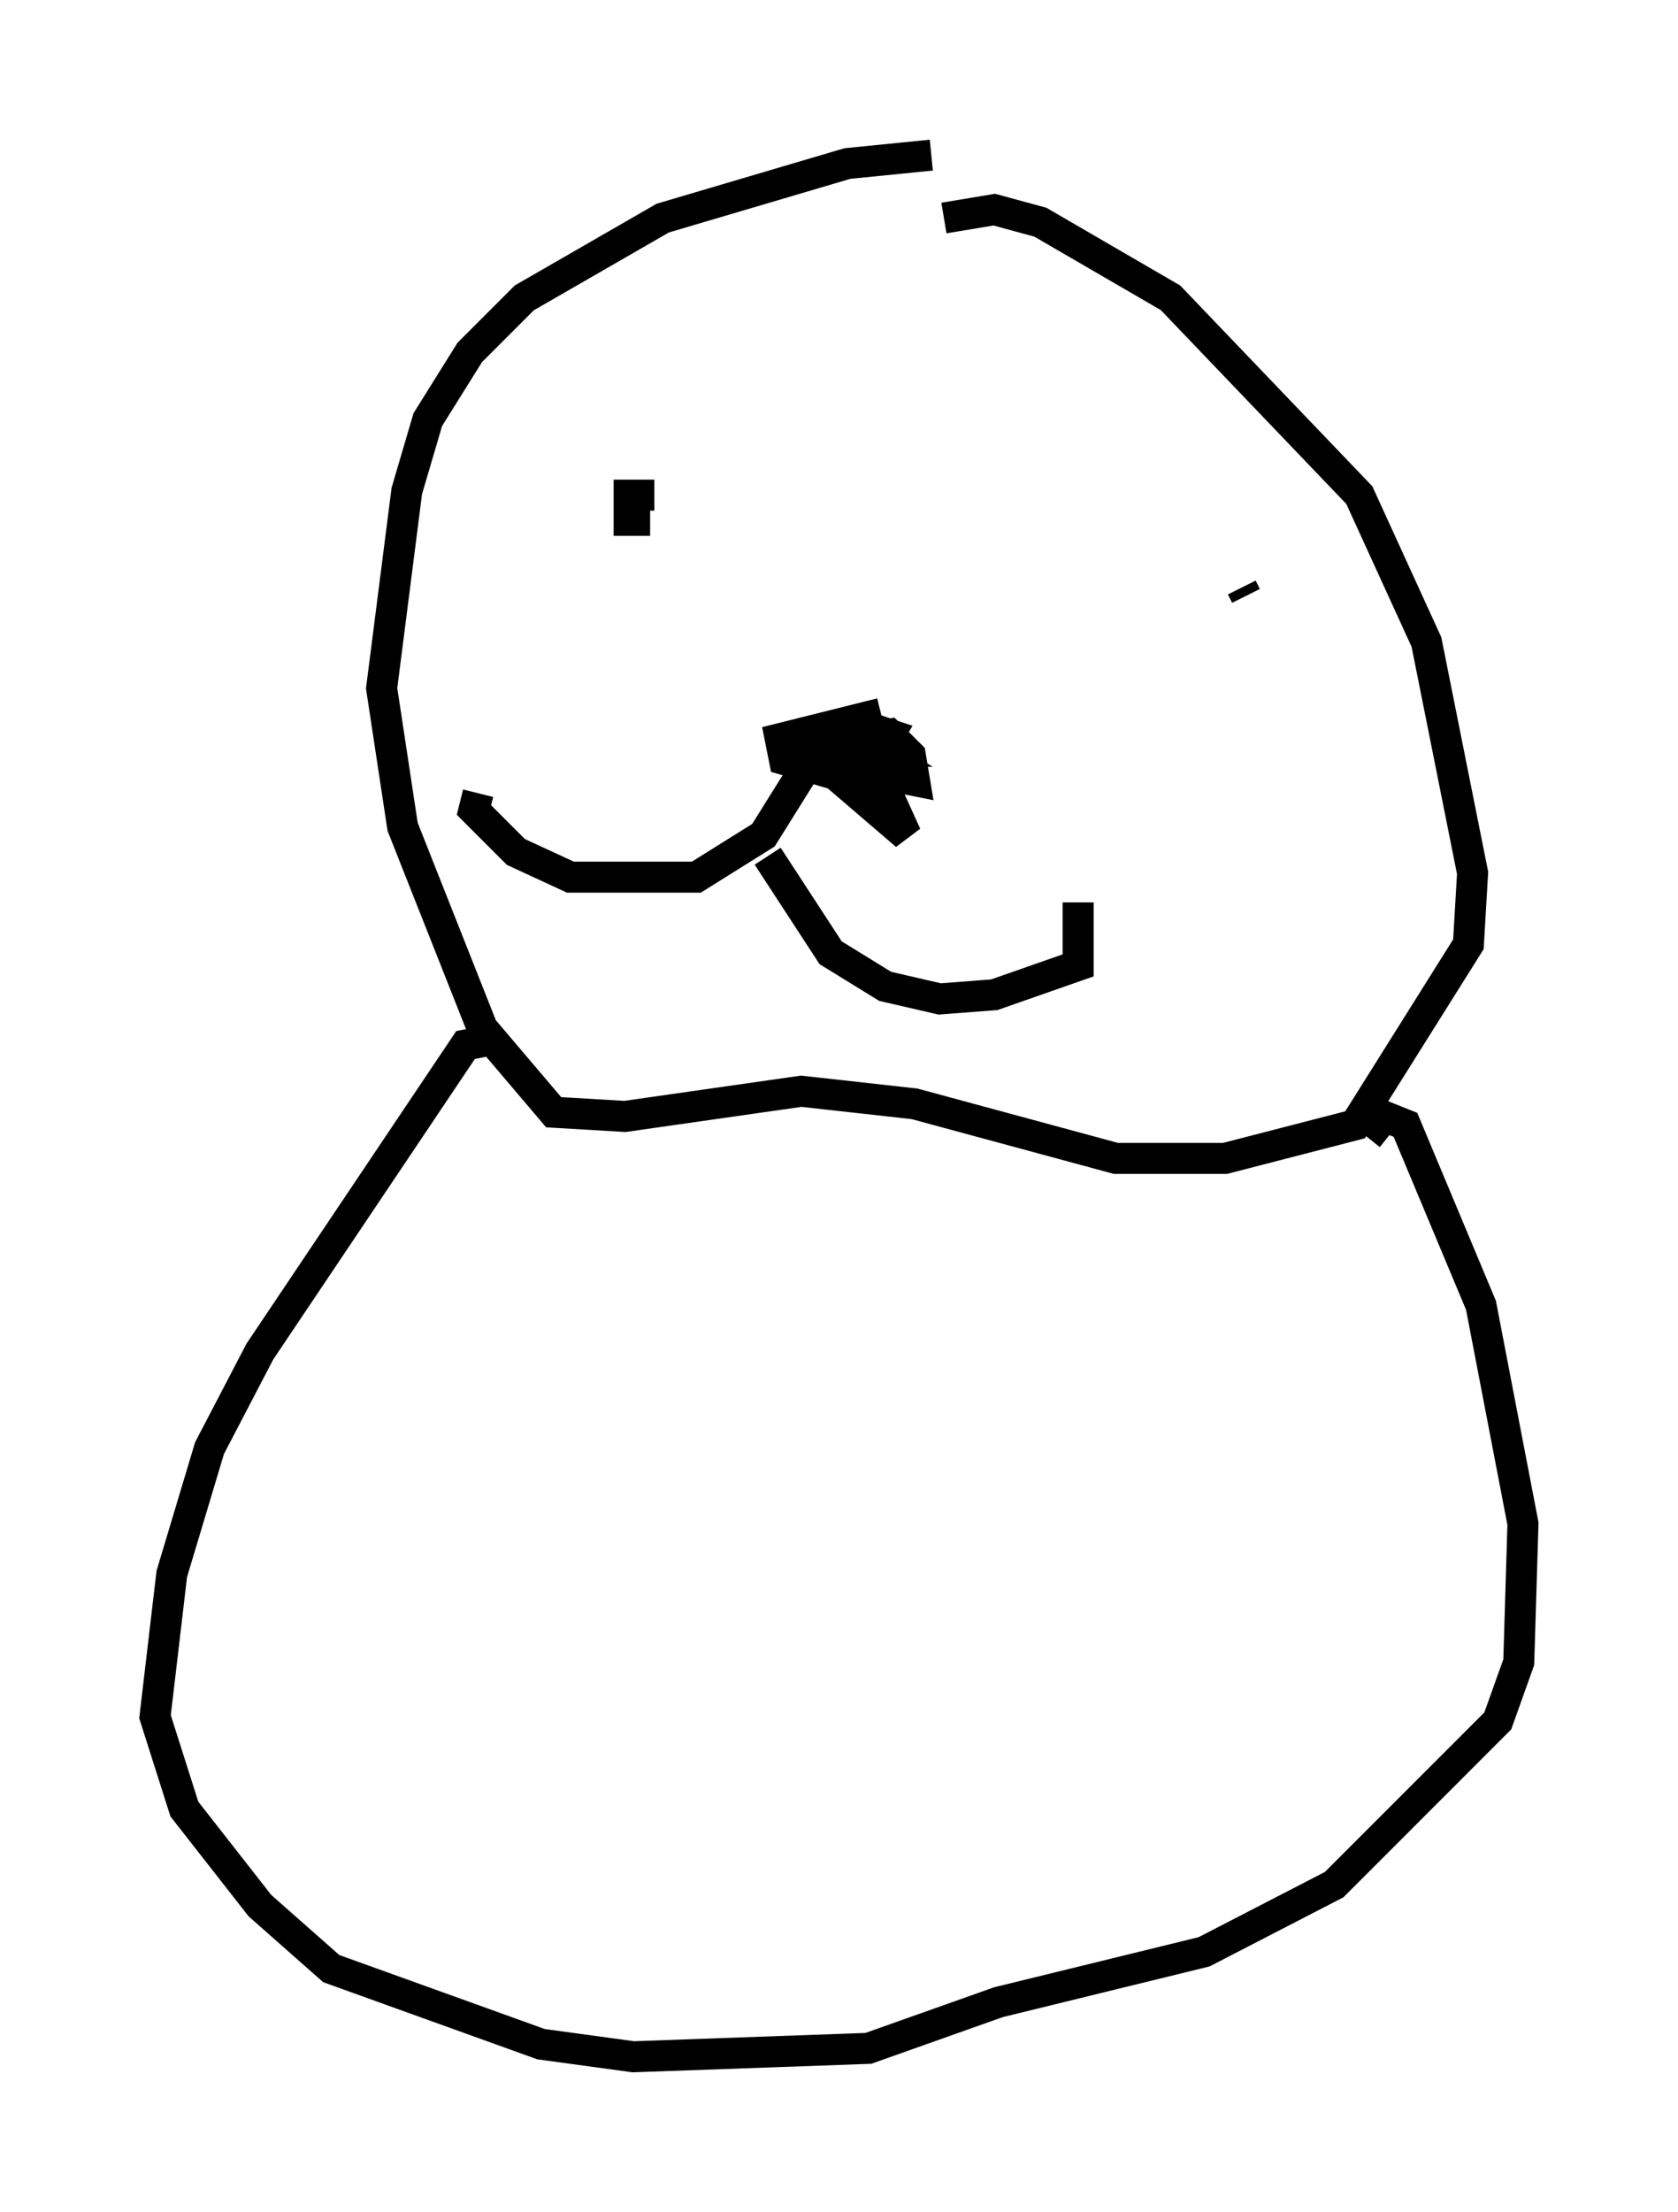<?xml version="1.0" encoding="utf-8" ?>
<svg baseProfile="full" height="71.298" version="1.1" width="54.113" xmlns="http://www.w3.org/2000/svg" xmlns:ev="http://www.w3.org/2001/xml-events" xmlns:xlink="http://www.w3.org/1999/xlink"><defs /><rect fill="white" height="71.298" width="54.113" x="0" y="0" /><path d="M30.845, 5.677 m-0.812, -0.677 l-2.706, 0.271 -5.954, 1.759 l-4.465, 2.571 -1.759, 1.759 l-1.353, 2.165 -0.677, 2.3 l-0.812, 6.36 0.677, 4.465 l2.571, 6.495 2.3, 2.706 l2.3, 0.135 5.683, -0.812 l3.654, 0.406 6.495, 1.759 l3.518, 0.0 4.195, -1.083 l3.654, -5.819 0.135, -2.3 l-1.488, -7.442 -2.165, -4.736 l-6.089, -6.36 -4.195, -2.436 l-1.488, -0.406 -1.624, 0.271 m-14.75, 26.522 l-0.677, 0.135 -6.631, 9.878 l-1.624, 3.112 -1.218, 4.059 l-0.541, 4.601 0.947, 2.977 l2.436, 3.112 2.3, 2.03 l6.766, 2.436 2.977, 0.406 l7.578, -0.271 4.195, -1.488 l6.631, -1.624 4.195, -2.165 l5.277, -5.277 0.677, -1.894 l0.135, -4.465 -1.353, -7.036 l-2.436, -5.819 -0.677, -0.271 l-0.541, 0.677 m-15.697, -13.667 l-3.248, 0.812 0.135, 0.677 l3.248, 0.947 0.677, 1.488 l-1.894, -1.624 0.812, -0.406 l1.353, 0.271 -0.135, -0.812 l-0.677, -0.677 -1.353, 0.271 l2.165, 0.541 -1.624, -0.947 l-0.677, 0.0 -0.271, 0.677 l1.353, 0.0 -0.677, -0.406 l0.677, 0.541 0.406, -0.677 l-0.812, -0.271 -1.353, 0.271 l0.135, 0.677 1.488, 0.0 l0.0, -0.541 m-7.036, -7.848 l-0.812, 0.0 0.0, 0.812 l0.677, 0.0 -0.812, 0.0 l0.406, 0.0 m19.621, 2.436 l-0.135, -0.271 m-13.396, 4.736 l-2.03, 3.248 -2.165, 1.353 l-4.059, 0.0 -1.759, -0.812 l-1.353, -1.353 0.135, -0.541 m9.337, 2.03 l2.03, 3.112 1.759, 1.083 l1.759, 0.406 1.759, -0.135 l2.706, -0.947 0.0, -2.03 " fill="none" stroke="black" stroke-width="1" /></svg>